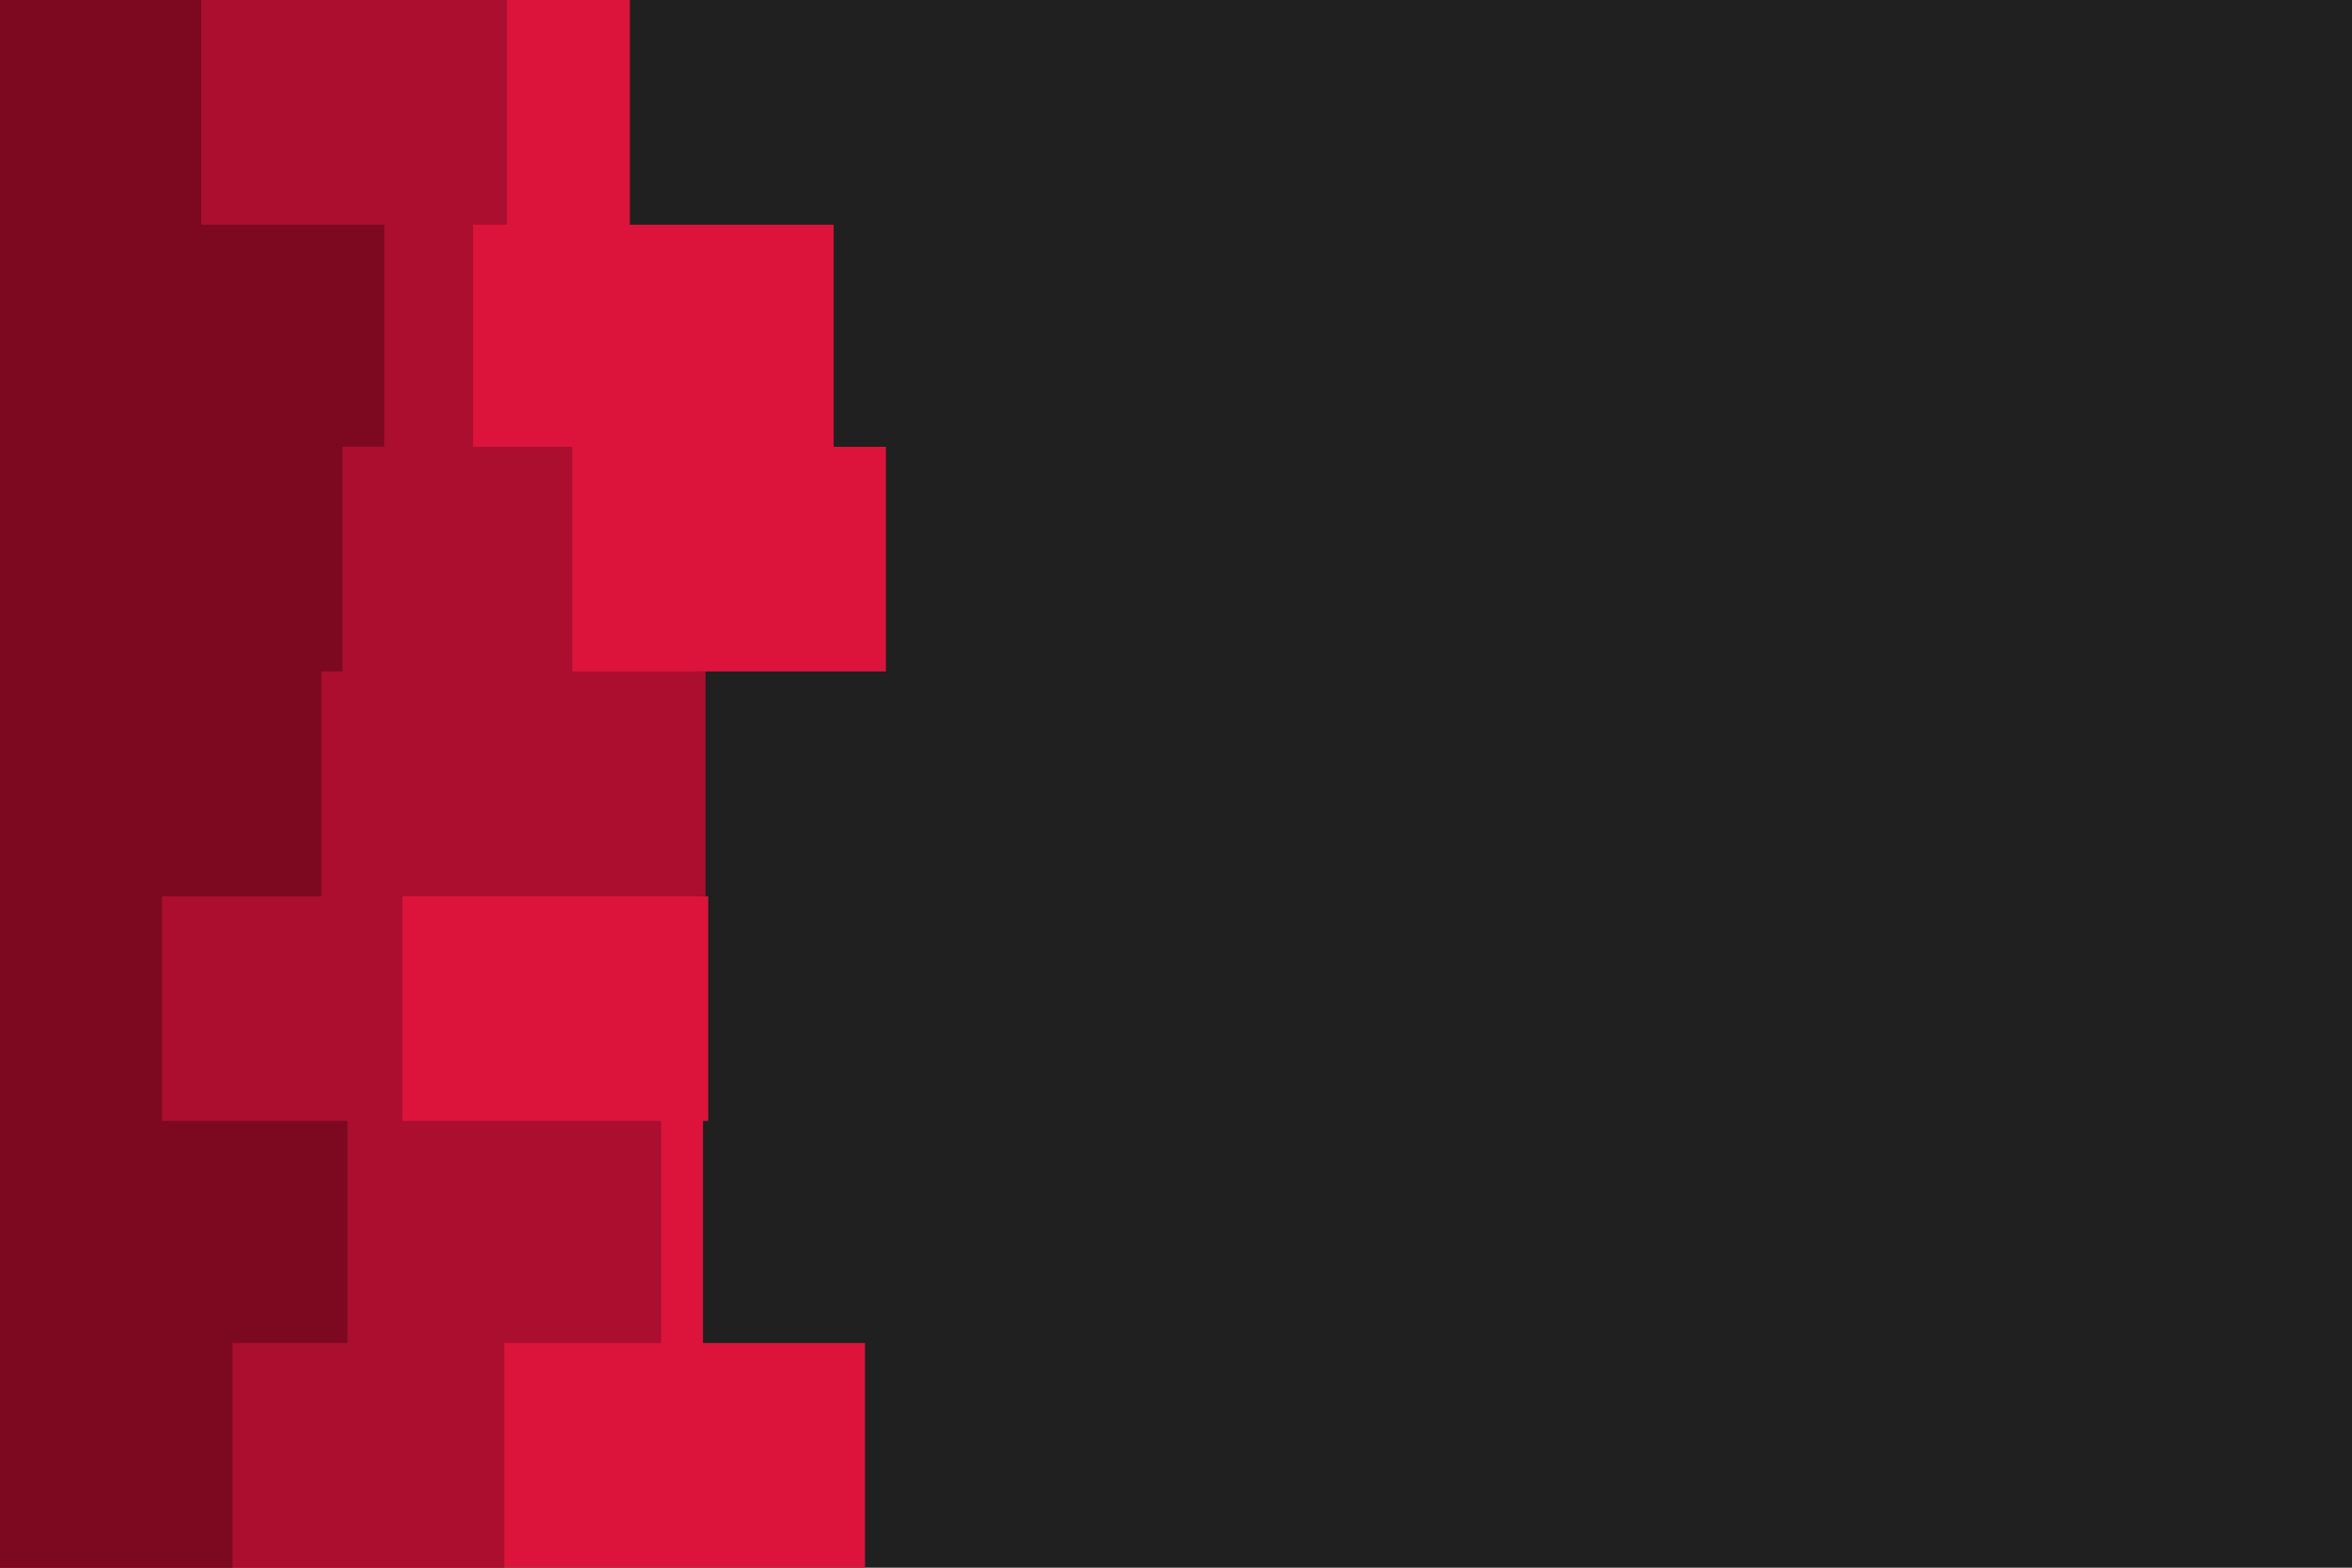 <svg id="visual" viewBox="0 0 900 600" width="900" height="600" xmlns="http://www.w3.org/2000/svg" xmlns:xlink="http://www.w3.org/1999/xlink" version="1.1"><rect x="0" y="0" width="900" height="600" fill="#202020"></rect><path d="M350 0L241 0L241 86L319 86L319 171L339 171L339 257L267 257L267 343L271 343L271 429L269 429L269 514L331 514L331 600L0 600L0 514L0 514L0 429L0 429L0 343L0 343L0 257L0 257L0 171L0 171L0 86L0 86L0 0L0 0Z" fill="#dc143c"></path><path d="M189 0L194 0L194 86L181 86L181 171L219 171L219 257L270 257L270 343L154 343L154 429L253 429L253 514L193 514L193 600L0 600L0 514L0 514L0 429L0 429L0 343L0 343L0 257L0 257L0 171L0 171L0 86L0 86L0 0L0 0Z" fill="#ab0e2f"></path><path d="M87 0L77 0L77 86L147 86L147 171L131 171L131 257L123 257L123 343L62 343L62 429L133 429L133 514L89 514L89 600L0 600L0 514L0 514L0 429L0 429L0 343L0 343L0 257L0 257L0 171L0 171L0 86L0 86L0 0L0 0Z" fill="#7d0921"></path></svg>